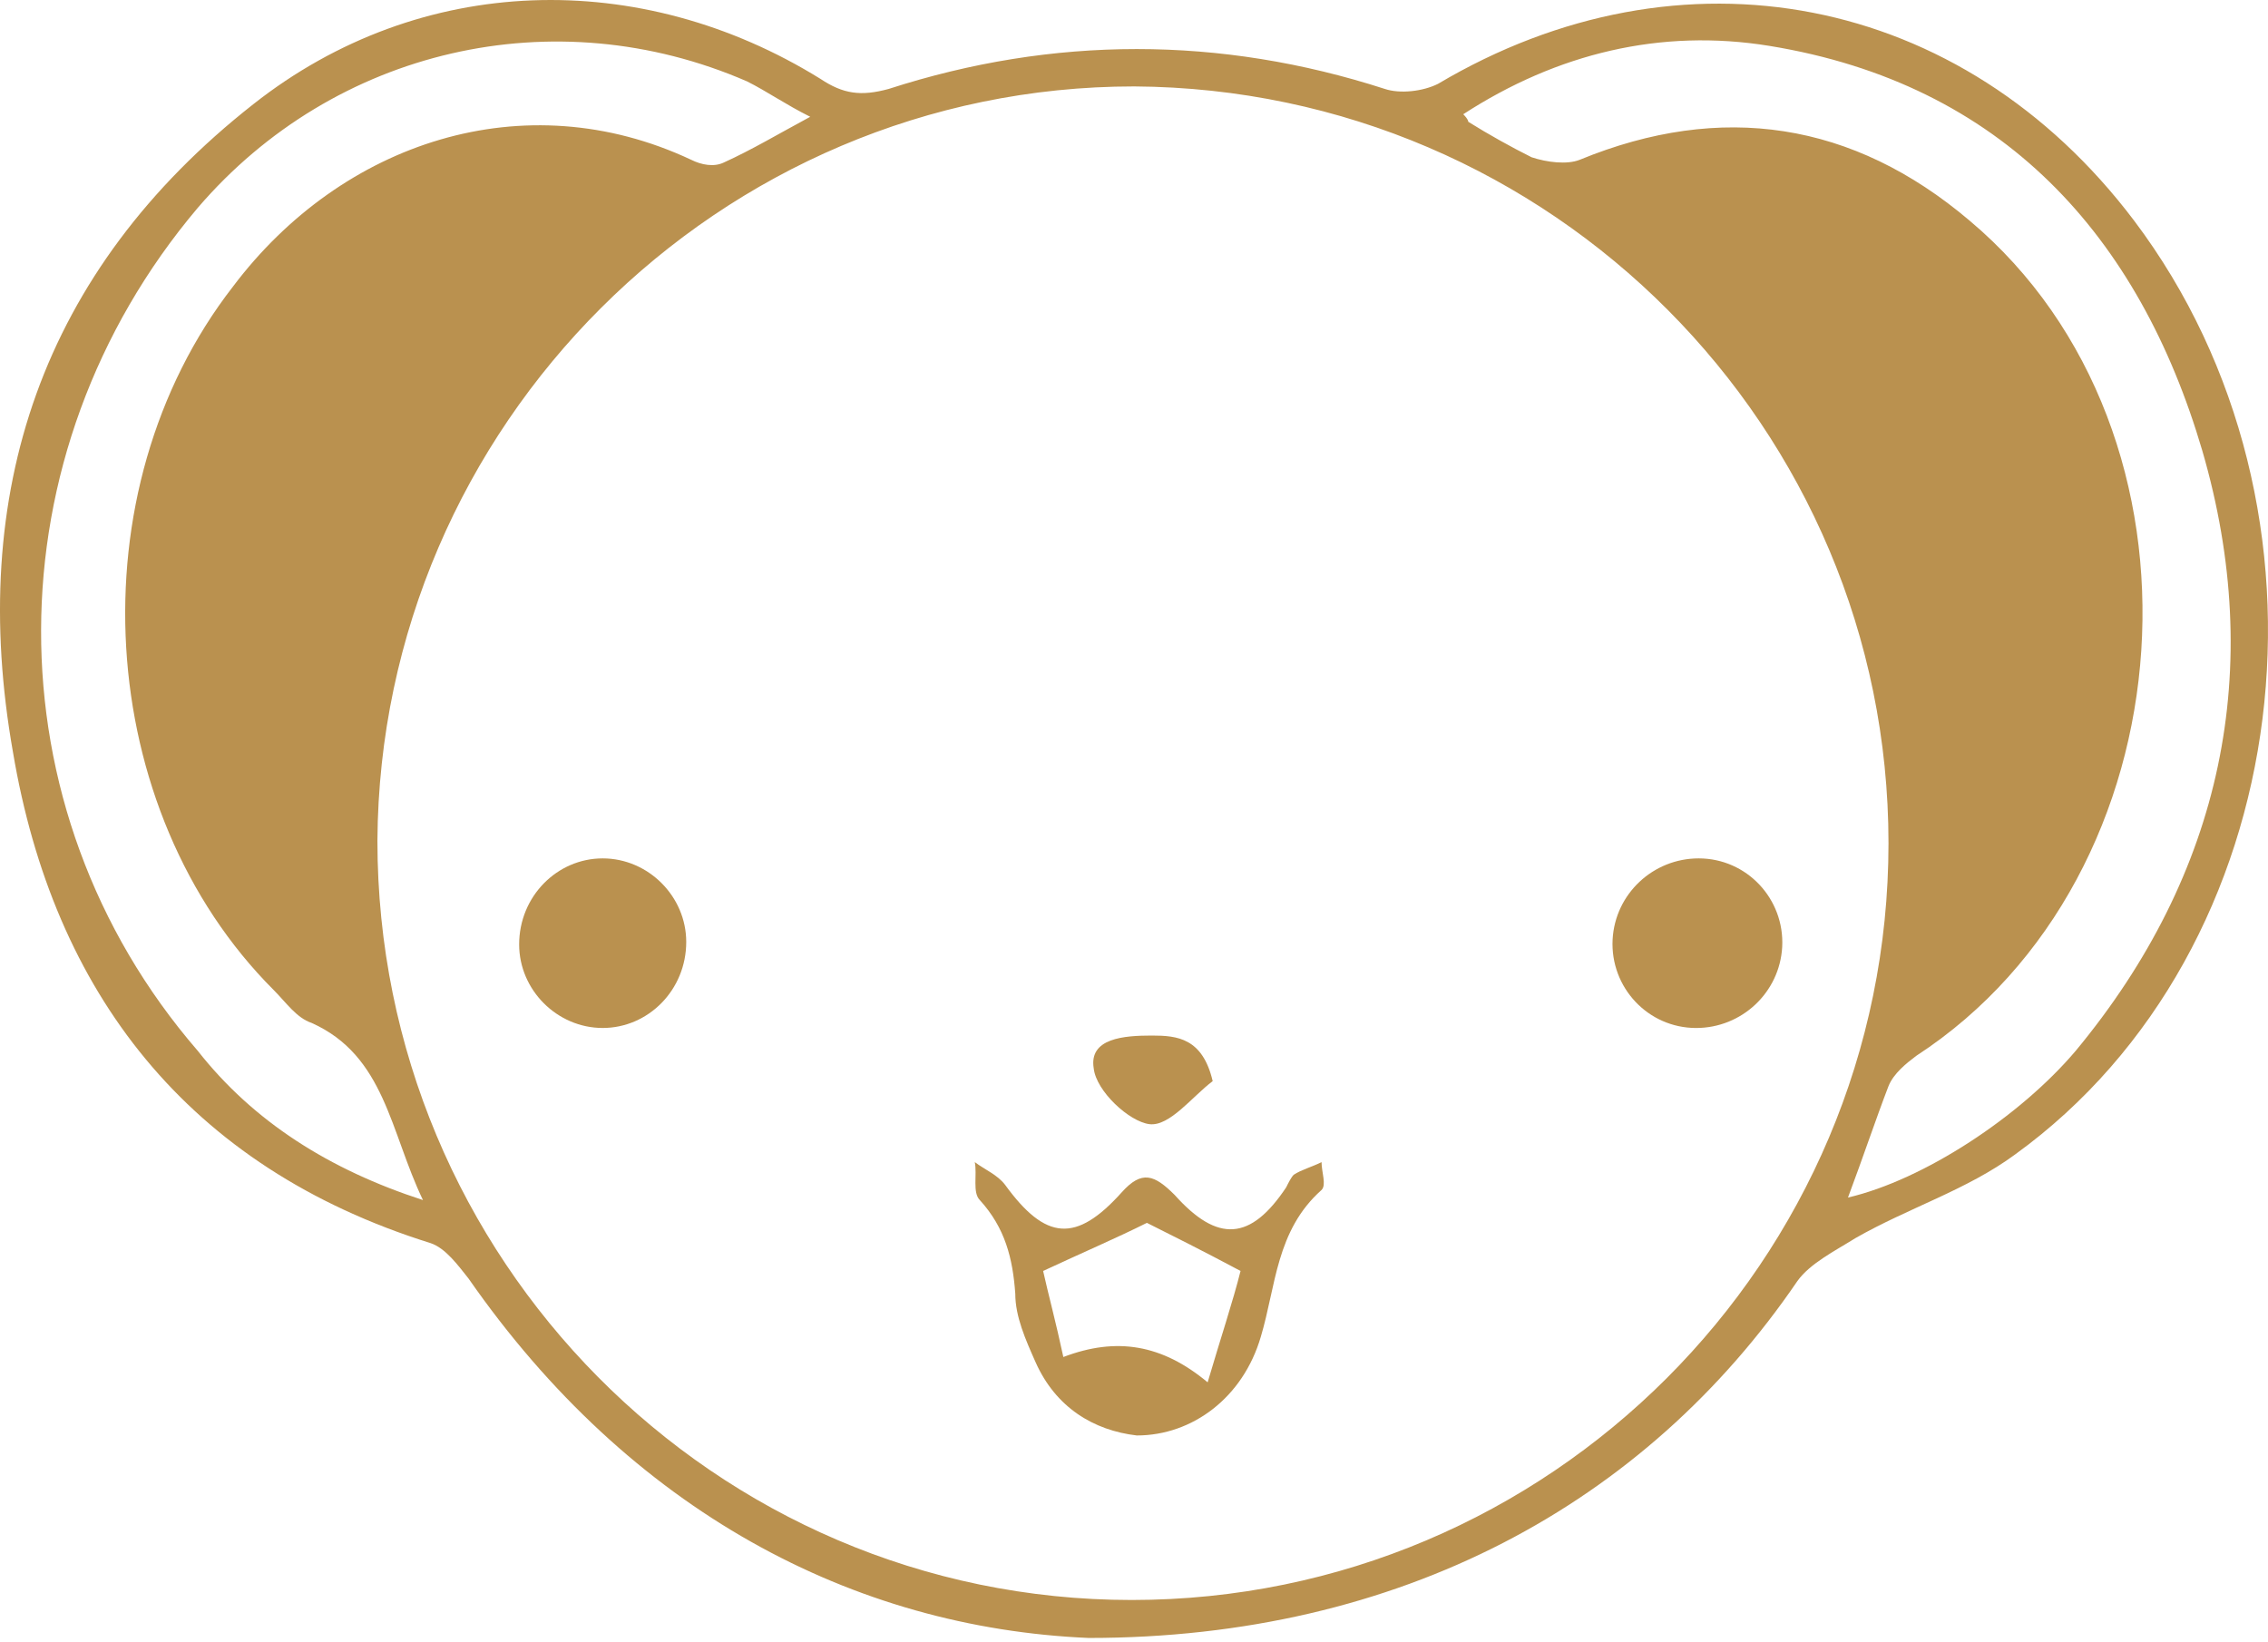 <svg width="105" height="76" viewBox="0 0 105 76" fill="none" xmlns="http://www.w3.org/2000/svg">
<path d="M50.401 75.833C39.504 75.365 29.192 69.974 21.692 59.193C21.224 58.607 20.637 57.787 19.934 57.553C8.685 54.037 2.474 45.952 0.6 34.819C-1.511 22.867 1.888 12.555 11.731 4.821C19.465 -1.273 29.66 -1.506 37.98 3.649C39.034 4.352 39.855 4.469 41.144 4.117C48.76 1.656 56.495 1.656 64.112 4.117C64.815 4.352 65.869 4.234 66.573 3.883C77.823 -2.797 90.829 -0.336 98.798 10.21C108.875 23.569 106.414 43.958 93.29 53.45C91.064 55.09 88.369 55.911 85.908 57.317C84.97 57.903 83.799 58.489 83.213 59.309C76.181 69.622 64.814 75.833 50.402 75.833L50.401 75.833ZM52.51 4.001C33.292 4.001 17.59 19.704 17.473 38.921C17.473 58.255 33.058 74.075 52.393 74.075C71.728 74.075 87.43 58.373 87.43 39.038C87.43 19.82 71.845 4.118 52.51 4.001ZM19.582 55.56C18.059 52.396 17.825 48.881 14.426 47.358C13.723 47.123 13.254 46.42 12.669 45.834C4.348 37.514 3.412 22.75 10.793 13.258C15.832 6.578 24.269 3.766 32.003 7.399C32.472 7.633 33.058 7.75 33.527 7.516C34.816 6.93 35.988 6.227 37.511 5.407C36.339 4.821 35.519 4.235 34.581 3.766C25.676 -0.101 15.481 2.243 9.153 9.625C-0.456 20.992 -0.573 37.398 9.153 48.647C11.731 51.928 15.247 54.154 19.582 55.56ZM85.555 55.443C89.071 54.622 93.523 51.693 96.101 48.646C102.898 40.444 104.89 30.952 101.961 20.874C99.031 10.913 92.704 3.883 81.922 2.125C76.884 1.304 72.079 2.476 67.743 5.289C67.978 5.523 67.978 5.64 67.978 5.64C68.916 6.226 69.97 6.812 70.908 7.281C71.611 7.515 72.548 7.632 73.134 7.398C79.696 4.703 85.79 5.64 91.18 10.21C102.898 20.053 101.492 40.56 88.719 48.88C88.25 49.232 87.664 49.701 87.43 50.286C86.844 51.81 86.258 53.568 85.555 55.442L85.555 55.443Z" fill="#BA914F"/>
<path d="M52.628 66.458C50.636 66.224 48.878 65.169 47.941 63.061C47.473 62.006 47.004 60.952 47.004 59.896C46.887 58.256 46.535 56.85 45.363 55.561C45.012 55.209 45.246 54.389 45.129 53.803C45.597 54.155 46.183 54.39 46.535 54.858C48.41 57.436 49.816 57.553 51.925 55.209C52.863 54.155 53.449 54.389 54.386 55.326C56.379 57.553 57.902 57.435 59.543 54.975C59.66 54.74 59.777 54.507 59.894 54.389C60.246 54.154 60.715 54.037 61.183 53.803C61.183 54.271 61.418 54.857 61.183 55.092C59.074 56.967 59.074 59.545 58.371 61.888C57.55 64.701 55.206 66.458 52.629 66.458L52.628 66.458ZM49.229 62.826C51.691 61.888 53.8 62.24 55.909 63.998C56.495 62.006 57.081 60.248 57.433 58.842C55.675 57.904 54.269 57.201 53.097 56.615C51.691 57.318 50.051 58.021 48.293 58.842C48.526 59.896 48.878 61.185 49.229 62.826Z" fill="#BA914F"/>
<path d="M31.77 43.608C31.77 45.835 30.012 47.592 27.902 47.592C25.794 47.592 24.035 45.835 24.035 43.725C24.035 41.498 25.793 39.741 27.902 39.741C30.011 39.741 31.77 41.499 31.77 43.608Z" fill="#BA914F"/>
<path d="M78.642 39.741C80.869 39.741 82.626 41.616 82.509 43.843C82.392 45.952 80.634 47.593 78.525 47.593C76.299 47.593 74.541 45.718 74.658 43.491C74.775 41.382 76.533 39.741 78.642 39.741Z" fill="#BA914F"/>
<path d="M56.143 50.053C55.206 50.756 54.151 52.162 53.214 52.045C52.276 51.928 50.753 50.521 50.636 49.467C50.401 48.061 52.042 47.943 53.331 47.943C54.503 47.943 55.675 48.061 56.143 50.053Z" fill="#BA914F"/>
</svg>
